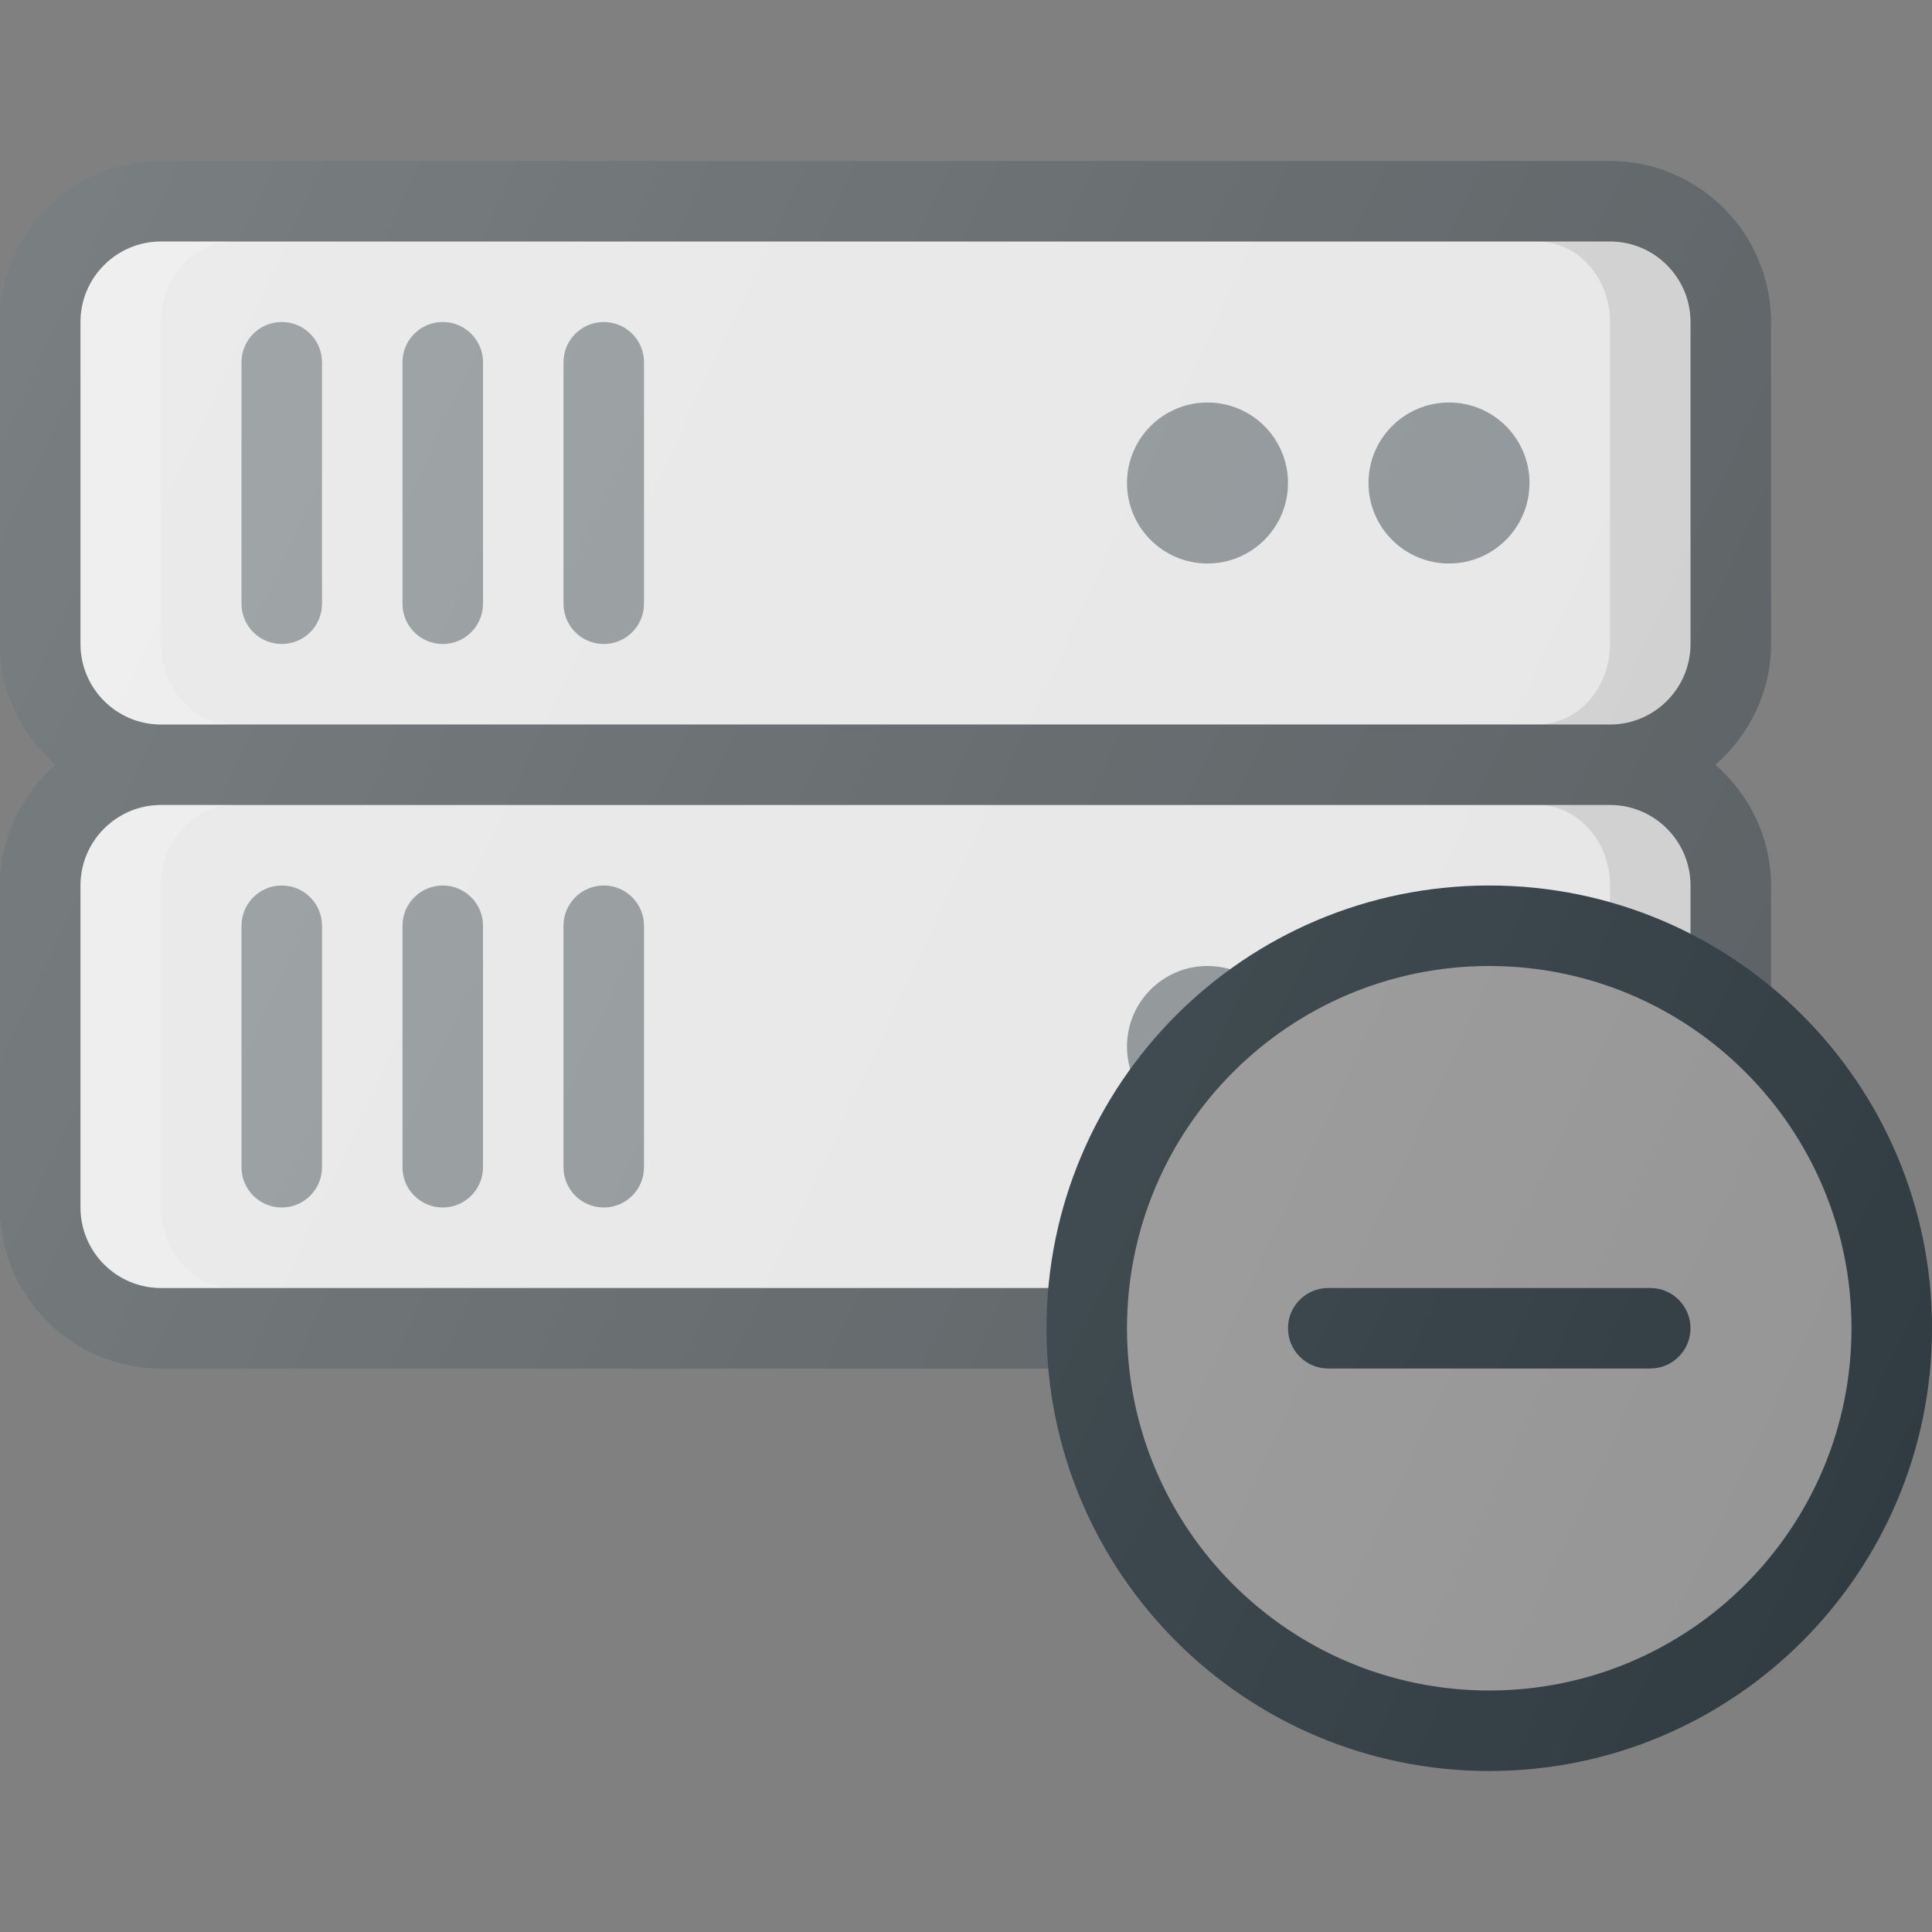 <?xml version="1.0" encoding="UTF-8"?>
<!DOCTYPE svg PUBLIC "-//W3C//DTD SVG 1.1//EN" "http://www.w3.org/Graphics/SVG/1.1/DTD/svg11.dtd">
<svg version="1.1" xmlns="http://www.w3.org/2000/svg" x="0" y="0" width="512" height="512"
     viewBox="0, 0, 512, 512">
  <rect x="0" y="0" width="512" height="512" fill="#808080" stroke="none"/>
  <g id="Background">
    <rect x="0" y="0" width="512" height="512" fill="#000000" fill-opacity="0"/>
  </g>
  <defs>
    <linearGradient id="Gradient_1" gradientUnits="userSpaceOnUse" x1="-47.015" y1="642.259" x2="-21.877" y2="630.537" gradientTransform="matrix(21.333, 0, 0, -21.333, 996.333, 13791.667)">
      <stop offset="0" stop-color="#FFFFFF" stop-opacity="0.2"/>
      <stop offset="1" stop-color="#FFFFFF" stop-opacity="0"/>
    </linearGradient>
  </defs>
  <g id="Layer_1">
    <path d="M469.333,170.667 L469.333,85.333 C469.333,61.802 450.187,42.666 426.666,42.666 L42.666,42.666 C19.146,42.667 -0,61.802 -0,85.333 L-0,170.666 C-0,183.471 5.786,194.84 14.746,202.666 C5.786,210.492 -0,221.862 -0,234.667 L-0,320 C-0,343.531 19.146,362.667 42.667,362.667 L426.667,362.667 C450.188,362.667 469.334,343.532 469.334,320 L469.334,234.667 C469.334,221.862 463.548,210.493 454.588,202.667 C463.547,194.841 469.333,183.471 469.333,170.667 z" fill="#303C42" opacity="0.502"/>
    <g>
      <path d="M448,234.667 L448,320 C448,331.76 438.437,341.333 426.667,341.333 L42.667,341.333 C30.896,341.333 21.334,331.76 21.334,320 L21.334,234.667 C21.334,222.907 30.897,213.334 42.667,213.334 L426.667,213.334 C438.438,213.333 448,222.906 448,234.667 z" fill="#E6E6E6"/>
      <path d="M42.667,192 C30.896,192 21.334,182.427 21.334,170.667 L21.334,85.333 C21.333,73.573 30.896,64 42.667,64 L426.667,64 C438.438,64 448,73.573 448,85.333 L448,170.666 C448,182.426 438.437,191.999 426.667,191.999 L42.667,191.999 z" fill="#E6E6E6"/>
    </g>
    <path d="M426.667,213.333 L407.466,213.333 C418.06,213.333 426.667,222.906 426.667,234.666 L426.667,320 C426.667,331.76 418.06,341.333 407.466,341.333 L426.667,341.333 C438.438,341.333 448,331.76 448,320 L448,234.667 C448,222.906 438.438,213.333 426.667,213.333 z" fill="#000000" opacity="0.1"/>
    <g>
      <path d="M42.667,320 L42.667,234.667 C42.667,222.907 51.274,213.334 61.868,213.334 L42.667,213.334 C30.896,213.334 21.334,222.907 21.334,234.667 L21.334,320 C21.334,331.76 30.897,341.333 42.667,341.333 L61.868,341.333 C51.273,341.333 42.667,331.76 42.667,320 z" fill="#FFFFFF" opacity="0.2"/>
      <path d="M42.667,170.667 L42.667,85.333 C42.667,73.573 51.273,64 61.867,64 L42.667,64 C30.896,64 21.334,73.573 21.334,85.333 L21.334,170.666 C21.334,182.426 30.897,191.999 42.667,191.999 L61.868,191.999 C51.273,192 42.667,182.427 42.667,170.667 z" fill="#FFFFFF" opacity="0.2"/>
    </g>
    <path d="M426.667,64 L407.466,64 C418.06,64 426.667,73.573 426.667,85.333 L426.667,170.666 C426.667,182.426 418.06,191.999 407.466,191.999 L426.667,191.999 C438.438,191.999 448,182.426 448,170.666 L448,85.333 C448,73.573 438.438,64 426.667,64 z" fill="#000000" opacity="0.1"/>
    <g opacity="0.502">
      <path d="M74.667,170.667 C68.771,170.667 64,165.896 64,160 L64,96 C64,90.104 68.771,85.333 74.667,85.333 C80.563,85.333 85.334,90.104 85.334,96 L85.334,160 C85.333,165.896 80.563,170.667 74.667,170.667 z" fill="#303C42"/>
      <path d="M117.333,170.667 C111.437,170.667 106.666,165.896 106.666,160 L106.666,96 C106.666,90.104 111.437,85.333 117.333,85.333 C123.229,85.333 128,90.104 128,96 L128,160 C128,165.896 123.229,170.667 117.333,170.667 z" fill="#303C42"/>
      <path d="M160,170.667 C154.104,170.667 149.333,165.896 149.333,160 L149.333,96 C149.333,90.104 154.104,85.333 160,85.333 C165.896,85.333 170.667,90.104 170.667,96 L170.667,160 C170.667,165.896 165.896,170.667 160,170.667 z" fill="#303C42"/>
      <path d="M74.667,320 C68.771,320 64,315.229 64,309.333 L64,245.333 C64,239.437 68.771,234.666 74.667,234.666 C80.563,234.666 85.334,239.437 85.334,245.333 L85.334,309.333 C85.333,315.229 80.563,320 74.667,320 z" fill="#303C42"/>
      <path d="M117.333,320 C111.437,320 106.666,315.229 106.666,309.333 L106.666,245.333 C106.666,239.437 111.437,234.666 117.333,234.666 C123.229,234.666 128,239.438 128,245.333 L128,309.333 C128,315.229 123.229,320 117.333,320 z" fill="#303C42"/>
      <path d="M160,320 C154.104,320 149.333,315.229 149.333,309.333 L149.333,245.333 C149.333,239.437 154.104,234.666 160,234.666 C165.896,234.666 170.667,239.437 170.667,245.333 L170.667,309.333 C170.667,315.229 165.896,320 160,320 z" fill="#303C42"/>
      <path d="M405.333,128 C405.333,139.782 395.782,149.333 384,149.333 C372.218,149.333 362.667,139.782 362.667,128 C362.667,116.218 372.218,106.667 384,106.667 C395.782,106.667 405.333,116.218 405.333,128 z" fill="#303C42"/>
      <path d="M341.333,128 C341.333,139.782 331.782,149.333 320,149.333 C308.218,149.333 298.667,139.782 298.667,128 C298.667,116.218 308.218,106.667 320,106.667 C331.782,106.667 341.333,116.218 341.333,128 z" fill="#303C42"/>
      <path d="M405.333,277.333 C405.333,289.115 395.782,298.666 384,298.666 C372.218,298.666 362.667,289.115 362.667,277.333 C362.667,265.551 372.218,256 384,256 C395.782,256 405.333,265.551 405.333,277.333 z" fill="#303C42"/>
      <path d="M341.333,277.333 C341.333,289.115 331.782,298.666 320,298.666 C308.218,298.666 298.667,289.115 298.667,277.333 C298.667,265.551 308.218,256 320,256 C331.782,256 341.333,265.551 341.333,277.333 z" fill="#303C42"/>
    </g>
    <path d="M512,352 C512,416.801 459.468,469.333 394.667,469.333 C329.866,469.333 277.334,416.801 277.334,352 C277.334,287.199 329.866,234.667 394.667,234.667 C459.468,234.667 512,287.199 512,352 z" fill="#303C42"/>
    <path d="M490.667,352 C490.667,405.019 447.686,448 394.667,448 C341.648,448 298.667,405.019 298.667,352 C298.667,298.981 341.648,256 394.667,256 C447.686,256 490.667,298.981 490.667,352 z" fill="#959595"/>
    <path d="M437.333,341.333 L352,341.333 C346.104,341.333 341.333,346.104 341.333,352 C341.333,357.896 346.104,362.667 352,362.667 L437.333,362.667 C443.229,362.667 448,357.896 448,352 C448,346.104 443.229,341.333 437.333,341.333 z" fill="#303C42"/>
    <path d="M469.333,261.561 L469.333,234.666 C469.333,221.861 463.547,210.492 454.587,202.666 C463.547,194.84 469.333,183.471 469.333,170.666 L469.333,85.333 C469.333,61.802 450.187,42.666 426.666,42.666 L42.666,42.666 C19.146,42.667 0,61.802 0,85.333 L0,170.666 C0,183.471 5.786,194.84 14.746,202.666 C5.786,210.492 0,221.862 0,234.667 L0,320 C0,343.531 19.146,362.667 42.667,362.667 L277.874,362.667 C283.288,422.378 333.569,469.334 394.667,469.334 C459.365,469.333 512,416.698 512,352 C512,315.643 495.376,283.1 469.333,261.561 z" fill="url(#Gradient_1)"/>
  </g>
</svg>
